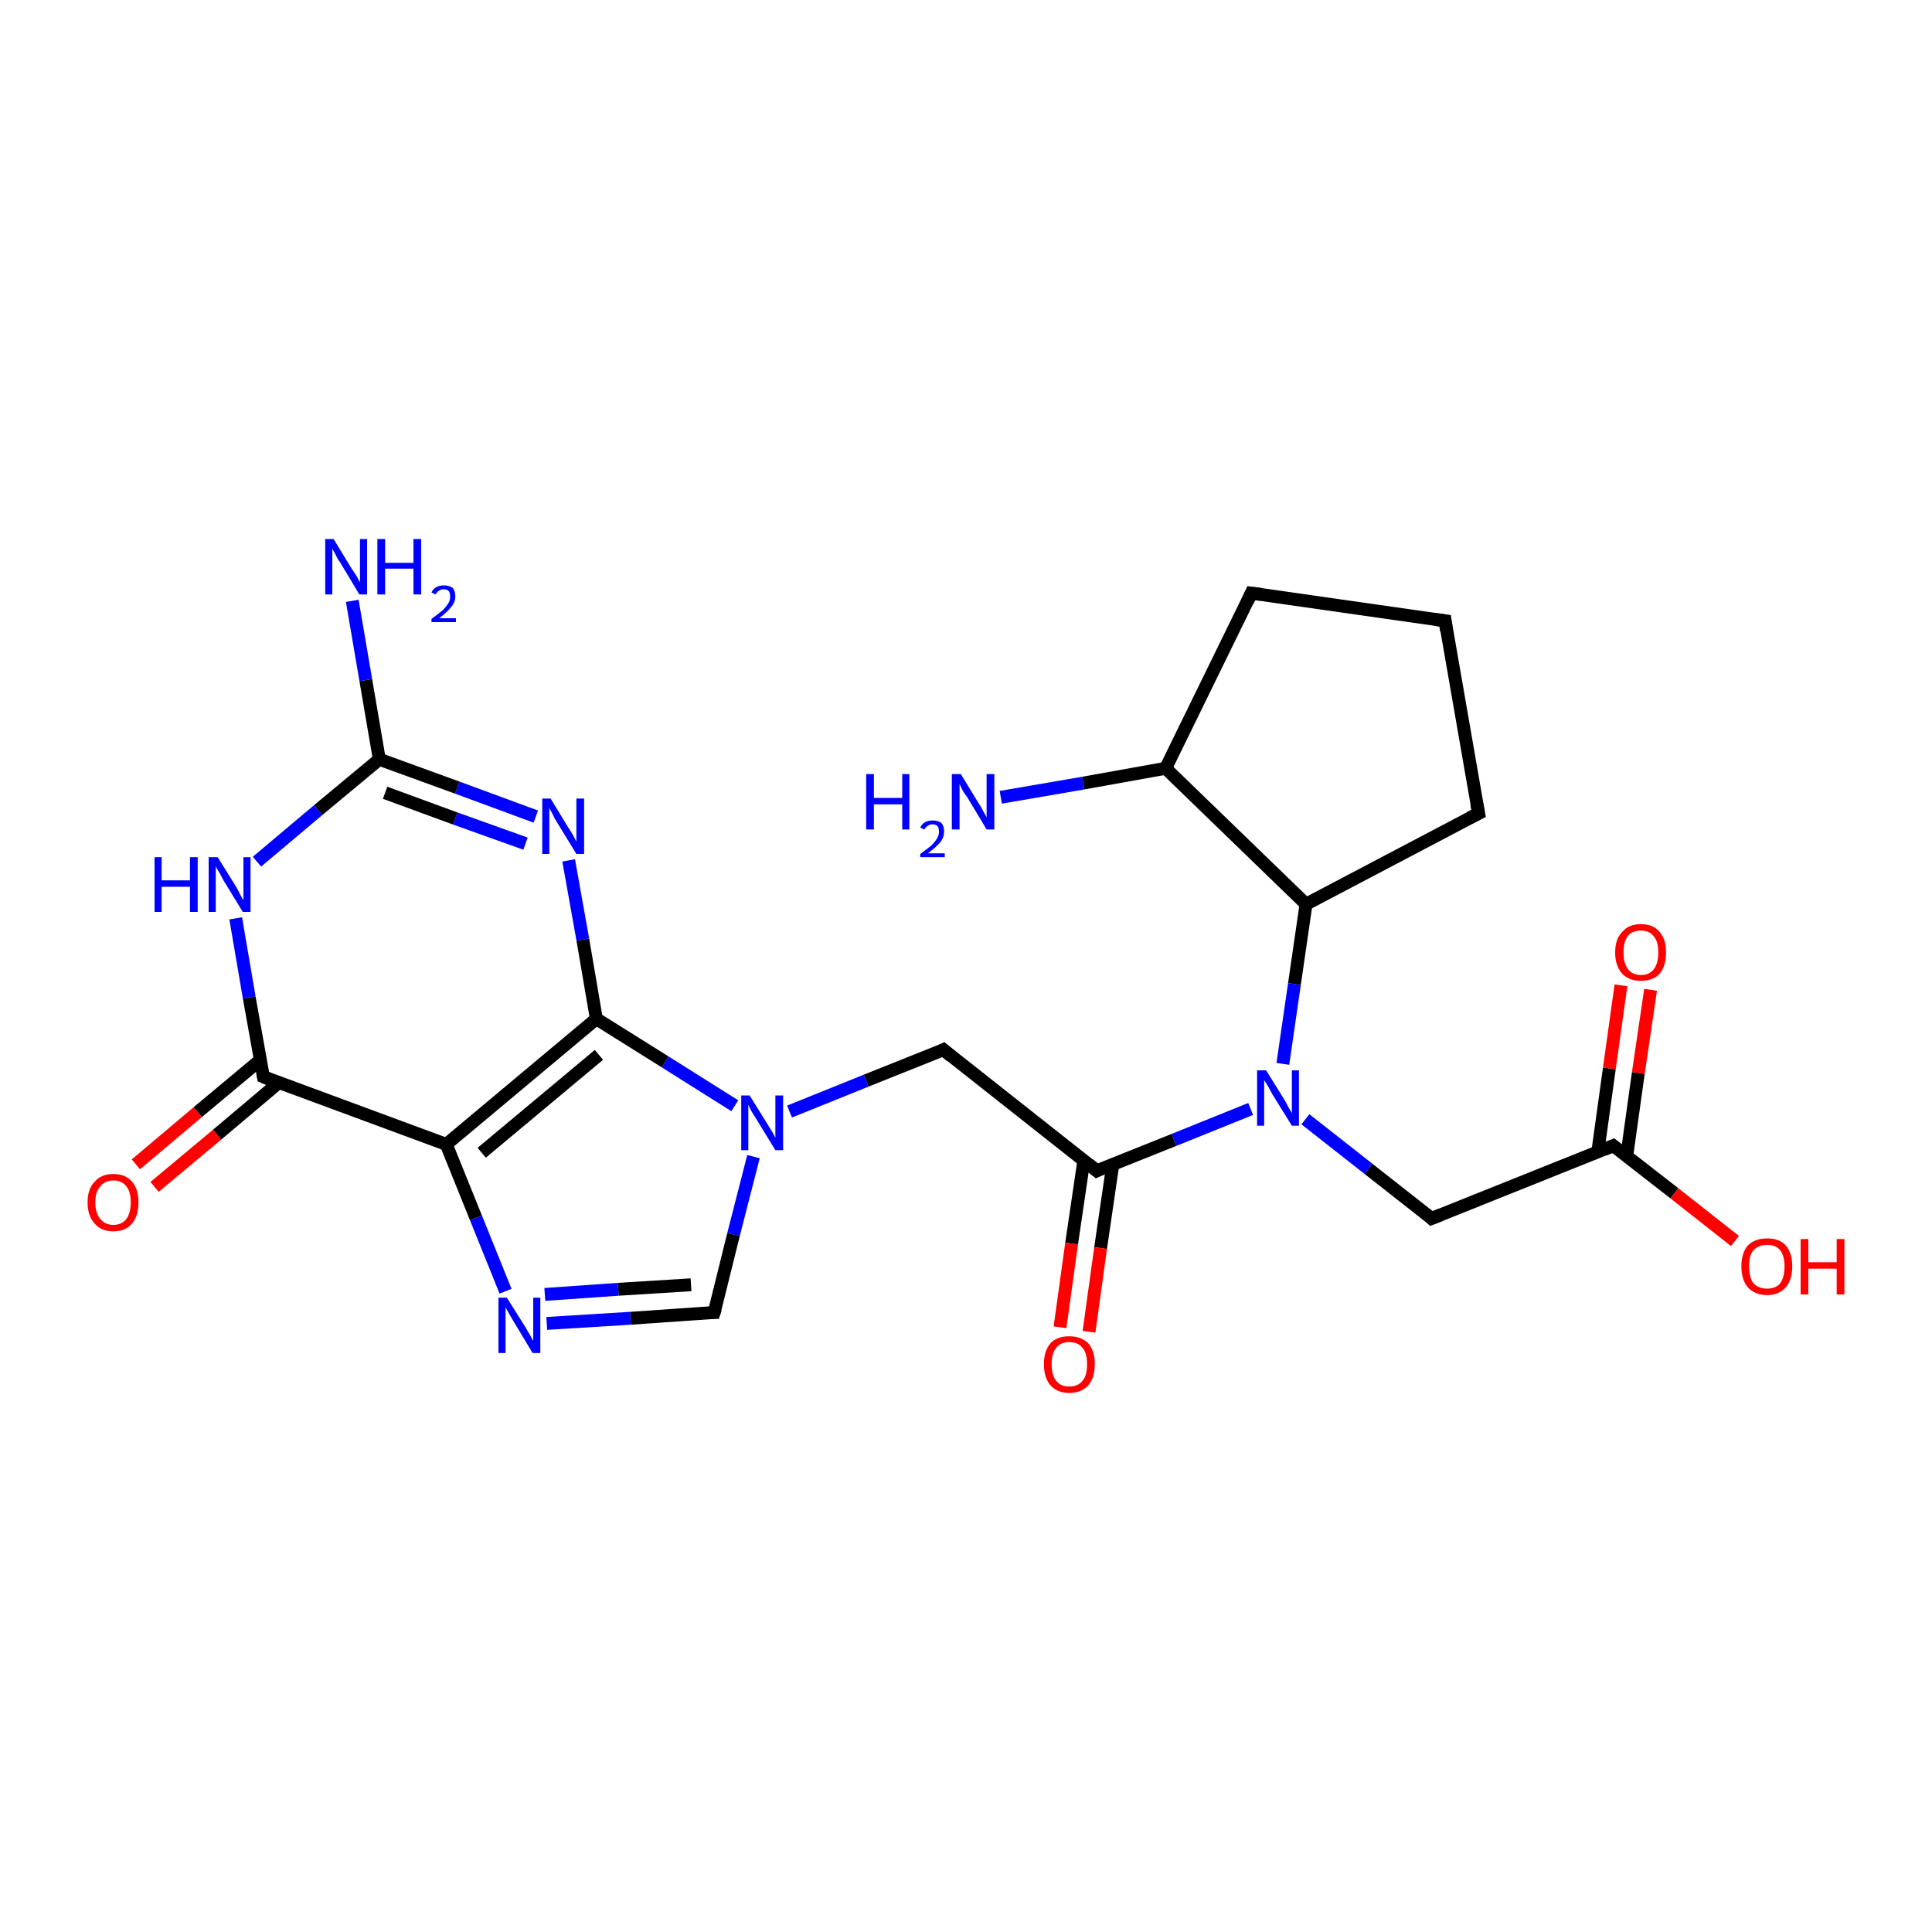 <?xml version='1.0' encoding='iso-8859-1'?>
<svg version='1.1' baseProfile='full'
              xmlns='http://www.w3.org/2000/svg'
                      xmlns:rdkit='http://www.rdkit.org/xml'
                      xmlns:xlink='http://www.w3.org/1999/xlink'
                  xml:space='preserve'
width='300px' height='300px' viewBox='0 0 300 300'>
<!-- END OF HEADER -->
<rect style='opacity:1.0;fill:#FFFFFF;stroke:none' width='300.0' height='300.0' x='0.0' y='0.0'> </rect>
<path class='bond-0 atom-0 atom-1' d='M 250.5,177.9 L 260.0,185.3' style='fill:none;fill-rule:evenodd;stroke:#000000;stroke-width:2.0px;stroke-linecap:butt;stroke-linejoin:miter;stroke-opacity:1' />
<path class='bond-0 atom-0 atom-1' d='M 260.0,185.3 L 269.4,192.7' style='fill:none;fill-rule:evenodd;stroke:#FF0000;stroke-width:2.0px;stroke-linecap:butt;stroke-linejoin:miter;stroke-opacity:1' />
<path class='bond-1 atom-0 atom-2' d='M 250.5,177.9 L 222.3,189.2' style='fill:none;fill-rule:evenodd;stroke:#000000;stroke-width:2.0px;stroke-linecap:butt;stroke-linejoin:miter;stroke-opacity:1' />
<path class='bond-2 atom-2 atom-3' d='M 222.3,189.2 L 212.5,181.5' style='fill:none;fill-rule:evenodd;stroke:#000000;stroke-width:2.0px;stroke-linecap:butt;stroke-linejoin:miter;stroke-opacity:1' />
<path class='bond-2 atom-2 atom-3' d='M 212.5,181.5 L 202.7,173.8' style='fill:none;fill-rule:evenodd;stroke:#0000FF;stroke-width:2.0px;stroke-linecap:butt;stroke-linejoin:miter;stroke-opacity:1' />
<path class='bond-3 atom-3 atom-4' d='M 199.2,165.2 L 201.0,152.8' style='fill:none;fill-rule:evenodd;stroke:#0000FF;stroke-width:2.0px;stroke-linecap:butt;stroke-linejoin:miter;stroke-opacity:1' />
<path class='bond-3 atom-3 atom-4' d='M 201.0,152.8 L 202.8,140.4' style='fill:none;fill-rule:evenodd;stroke:#000000;stroke-width:2.0px;stroke-linecap:butt;stroke-linejoin:miter;stroke-opacity:1' />
<path class='bond-4 atom-4 atom-5' d='M 202.8,140.4 L 181.0,119.3' style='fill:none;fill-rule:evenodd;stroke:#000000;stroke-width:2.0px;stroke-linecap:butt;stroke-linejoin:miter;stroke-opacity:1' />
<path class='bond-5 atom-5 atom-6' d='M 181.0,119.3 L 168.2,121.6' style='fill:none;fill-rule:evenodd;stroke:#000000;stroke-width:2.0px;stroke-linecap:butt;stroke-linejoin:miter;stroke-opacity:1' />
<path class='bond-5 atom-5 atom-6' d='M 168.2,121.6 L 155.4,123.8' style='fill:none;fill-rule:evenodd;stroke:#0000FF;stroke-width:2.0px;stroke-linecap:butt;stroke-linejoin:miter;stroke-opacity:1' />
<path class='bond-6 atom-5 atom-7' d='M 181.0,119.3 L 194.3,92.1' style='fill:none;fill-rule:evenodd;stroke:#000000;stroke-width:2.0px;stroke-linecap:butt;stroke-linejoin:miter;stroke-opacity:1' />
<path class='bond-7 atom-7 atom-8' d='M 194.3,92.1 L 224.4,96.4' style='fill:none;fill-rule:evenodd;stroke:#000000;stroke-width:2.0px;stroke-linecap:butt;stroke-linejoin:miter;stroke-opacity:1' />
<path class='bond-8 atom-8 atom-9' d='M 224.4,96.4 L 229.6,126.3' style='fill:none;fill-rule:evenodd;stroke:#000000;stroke-width:2.0px;stroke-linecap:butt;stroke-linejoin:miter;stroke-opacity:1' />
<path class='bond-9 atom-3 atom-10' d='M 194.2,172.2 L 182.3,177.0' style='fill:none;fill-rule:evenodd;stroke:#0000FF;stroke-width:2.0px;stroke-linecap:butt;stroke-linejoin:miter;stroke-opacity:1' />
<path class='bond-9 atom-3 atom-10' d='M 182.3,177.0 L 170.3,181.8' style='fill:none;fill-rule:evenodd;stroke:#000000;stroke-width:2.0px;stroke-linecap:butt;stroke-linejoin:miter;stroke-opacity:1' />
<path class='bond-10 atom-10 atom-11' d='M 170.3,181.8 L 146.5,163.0' style='fill:none;fill-rule:evenodd;stroke:#000000;stroke-width:2.0px;stroke-linecap:butt;stroke-linejoin:miter;stroke-opacity:1' />
<path class='bond-11 atom-11 atom-12' d='M 146.5,163.0 L 134.5,167.8' style='fill:none;fill-rule:evenodd;stroke:#000000;stroke-width:2.0px;stroke-linecap:butt;stroke-linejoin:miter;stroke-opacity:1' />
<path class='bond-11 atom-11 atom-12' d='M 134.5,167.8 L 122.6,172.6' style='fill:none;fill-rule:evenodd;stroke:#0000FF;stroke-width:2.0px;stroke-linecap:butt;stroke-linejoin:miter;stroke-opacity:1' />
<path class='bond-12 atom-12 atom-13' d='M 117.0,179.6 L 113.9,191.7' style='fill:none;fill-rule:evenodd;stroke:#0000FF;stroke-width:2.0px;stroke-linecap:butt;stroke-linejoin:miter;stroke-opacity:1' />
<path class='bond-12 atom-12 atom-13' d='M 113.9,191.7 L 110.9,203.8' style='fill:none;fill-rule:evenodd;stroke:#000000;stroke-width:2.0px;stroke-linecap:butt;stroke-linejoin:miter;stroke-opacity:1' />
<path class='bond-13 atom-13 atom-14' d='M 110.9,203.8 L 97.9,204.7' style='fill:none;fill-rule:evenodd;stroke:#000000;stroke-width:2.0px;stroke-linecap:butt;stroke-linejoin:miter;stroke-opacity:1' />
<path class='bond-13 atom-13 atom-14' d='M 97.9,204.7 L 84.9,205.5' style='fill:none;fill-rule:evenodd;stroke:#0000FF;stroke-width:2.0px;stroke-linecap:butt;stroke-linejoin:miter;stroke-opacity:1' />
<path class='bond-13 atom-13 atom-14' d='M 107.3,199.5 L 96.0,200.2' style='fill:none;fill-rule:evenodd;stroke:#000000;stroke-width:2.0px;stroke-linecap:butt;stroke-linejoin:miter;stroke-opacity:1' />
<path class='bond-13 atom-13 atom-14' d='M 96.0,200.2 L 84.6,201.0' style='fill:none;fill-rule:evenodd;stroke:#0000FF;stroke-width:2.0px;stroke-linecap:butt;stroke-linejoin:miter;stroke-opacity:1' />
<path class='bond-14 atom-14 atom-15' d='M 78.5,200.5 L 73.9,189.1' style='fill:none;fill-rule:evenodd;stroke:#0000FF;stroke-width:2.0px;stroke-linecap:butt;stroke-linejoin:miter;stroke-opacity:1' />
<path class='bond-14 atom-14 atom-15' d='M 73.9,189.1 L 69.3,177.7' style='fill:none;fill-rule:evenodd;stroke:#000000;stroke-width:2.0px;stroke-linecap:butt;stroke-linejoin:miter;stroke-opacity:1' />
<path class='bond-15 atom-15 atom-16' d='M 69.3,177.7 L 92.6,158.2' style='fill:none;fill-rule:evenodd;stroke:#000000;stroke-width:2.0px;stroke-linecap:butt;stroke-linejoin:miter;stroke-opacity:1' />
<path class='bond-15 atom-15 atom-16' d='M 74.8,179.0 L 93.0,163.8' style='fill:none;fill-rule:evenodd;stroke:#000000;stroke-width:2.0px;stroke-linecap:butt;stroke-linejoin:miter;stroke-opacity:1' />
<path class='bond-16 atom-16 atom-17' d='M 92.6,158.2 L 90.5,145.9' style='fill:none;fill-rule:evenodd;stroke:#000000;stroke-width:2.0px;stroke-linecap:butt;stroke-linejoin:miter;stroke-opacity:1' />
<path class='bond-16 atom-16 atom-17' d='M 90.5,145.9 L 88.3,133.6' style='fill:none;fill-rule:evenodd;stroke:#0000FF;stroke-width:2.0px;stroke-linecap:butt;stroke-linejoin:miter;stroke-opacity:1' />
<path class='bond-17 atom-17 atom-18' d='M 83.2,126.8 L 71.0,122.3' style='fill:none;fill-rule:evenodd;stroke:#0000FF;stroke-width:2.0px;stroke-linecap:butt;stroke-linejoin:miter;stroke-opacity:1' />
<path class='bond-17 atom-17 atom-18' d='M 71.0,122.3 L 58.9,117.9' style='fill:none;fill-rule:evenodd;stroke:#000000;stroke-width:2.0px;stroke-linecap:butt;stroke-linejoin:miter;stroke-opacity:1' />
<path class='bond-17 atom-17 atom-18' d='M 81.6,131.0 L 70.7,127.1' style='fill:none;fill-rule:evenodd;stroke:#0000FF;stroke-width:2.0px;stroke-linecap:butt;stroke-linejoin:miter;stroke-opacity:1' />
<path class='bond-17 atom-17 atom-18' d='M 70.7,127.1 L 59.8,123.1' style='fill:none;fill-rule:evenodd;stroke:#000000;stroke-width:2.0px;stroke-linecap:butt;stroke-linejoin:miter;stroke-opacity:1' />
<path class='bond-18 atom-18 atom-19' d='M 58.9,117.9 L 56.8,105.6' style='fill:none;fill-rule:evenodd;stroke:#000000;stroke-width:2.0px;stroke-linecap:butt;stroke-linejoin:miter;stroke-opacity:1' />
<path class='bond-18 atom-18 atom-19' d='M 56.8,105.6 L 54.7,93.3' style='fill:none;fill-rule:evenodd;stroke:#0000FF;stroke-width:2.0px;stroke-linecap:butt;stroke-linejoin:miter;stroke-opacity:1' />
<path class='bond-19 atom-18 atom-20' d='M 58.9,117.9 L 49.4,125.8' style='fill:none;fill-rule:evenodd;stroke:#000000;stroke-width:2.0px;stroke-linecap:butt;stroke-linejoin:miter;stroke-opacity:1' />
<path class='bond-19 atom-18 atom-20' d='M 49.4,125.8 L 39.9,133.8' style='fill:none;fill-rule:evenodd;stroke:#0000FF;stroke-width:2.0px;stroke-linecap:butt;stroke-linejoin:miter;stroke-opacity:1' />
<path class='bond-20 atom-20 atom-21' d='M 36.6,142.6 L 38.7,154.9' style='fill:none;fill-rule:evenodd;stroke:#0000FF;stroke-width:2.0px;stroke-linecap:butt;stroke-linejoin:miter;stroke-opacity:1' />
<path class='bond-20 atom-20 atom-21' d='M 38.7,154.9 L 40.9,167.2' style='fill:none;fill-rule:evenodd;stroke:#000000;stroke-width:2.0px;stroke-linecap:butt;stroke-linejoin:miter;stroke-opacity:1' />
<path class='bond-21 atom-21 atom-22' d='M 40.4,164.6 L 30.7,172.7' style='fill:none;fill-rule:evenodd;stroke:#000000;stroke-width:2.0px;stroke-linecap:butt;stroke-linejoin:miter;stroke-opacity:1' />
<path class='bond-21 atom-21 atom-22' d='M 30.7,172.7 L 21.1,180.8' style='fill:none;fill-rule:evenodd;stroke:#FF0000;stroke-width:2.0px;stroke-linecap:butt;stroke-linejoin:miter;stroke-opacity:1' />
<path class='bond-21 atom-21 atom-22' d='M 43.3,168.1 L 33.7,176.2' style='fill:none;fill-rule:evenodd;stroke:#000000;stroke-width:2.0px;stroke-linecap:butt;stroke-linejoin:miter;stroke-opacity:1' />
<path class='bond-21 atom-21 atom-22' d='M 33.7,176.2 L 24.0,184.3' style='fill:none;fill-rule:evenodd;stroke:#FF0000;stroke-width:2.0px;stroke-linecap:butt;stroke-linejoin:miter;stroke-opacity:1' />
<path class='bond-22 atom-10 atom-23' d='M 168.3,180.2 L 166.4,193.1' style='fill:none;fill-rule:evenodd;stroke:#000000;stroke-width:2.0px;stroke-linecap:butt;stroke-linejoin:miter;stroke-opacity:1' />
<path class='bond-22 atom-10 atom-23' d='M 166.4,193.1 L 164.6,206.1' style='fill:none;fill-rule:evenodd;stroke:#FF0000;stroke-width:2.0px;stroke-linecap:butt;stroke-linejoin:miter;stroke-opacity:1' />
<path class='bond-22 atom-10 atom-23' d='M 172.8,180.8 L 170.9,193.8' style='fill:none;fill-rule:evenodd;stroke:#000000;stroke-width:2.0px;stroke-linecap:butt;stroke-linejoin:miter;stroke-opacity:1' />
<path class='bond-22 atom-10 atom-23' d='M 170.9,193.8 L 169.1,206.8' style='fill:none;fill-rule:evenodd;stroke:#FF0000;stroke-width:2.0px;stroke-linecap:butt;stroke-linejoin:miter;stroke-opacity:1' />
<path class='bond-23 atom-0 atom-24' d='M 252.6,179.5 L 254.4,166.6' style='fill:none;fill-rule:evenodd;stroke:#000000;stroke-width:2.0px;stroke-linecap:butt;stroke-linejoin:miter;stroke-opacity:1' />
<path class='bond-23 atom-0 atom-24' d='M 254.4,166.6 L 256.3,153.7' style='fill:none;fill-rule:evenodd;stroke:#FF0000;stroke-width:2.0px;stroke-linecap:butt;stroke-linejoin:miter;stroke-opacity:1' />
<path class='bond-23 atom-0 atom-24' d='M 248.1,178.9 L 249.9,165.9' style='fill:none;fill-rule:evenodd;stroke:#000000;stroke-width:2.0px;stroke-linecap:butt;stroke-linejoin:miter;stroke-opacity:1' />
<path class='bond-23 atom-0 atom-24' d='M 249.9,165.9 L 251.7,153.0' style='fill:none;fill-rule:evenodd;stroke:#FF0000;stroke-width:2.0px;stroke-linecap:butt;stroke-linejoin:miter;stroke-opacity:1' />
<path class='bond-24 atom-9 atom-4' d='M 229.6,126.3 L 202.8,140.4' style='fill:none;fill-rule:evenodd;stroke:#000000;stroke-width:2.0px;stroke-linecap:butt;stroke-linejoin:miter;stroke-opacity:1' />
<path class='bond-25 atom-16 atom-12' d='M 92.6,158.2 L 103.3,164.9' style='fill:none;fill-rule:evenodd;stroke:#000000;stroke-width:2.0px;stroke-linecap:butt;stroke-linejoin:miter;stroke-opacity:1' />
<path class='bond-25 atom-16 atom-12' d='M 103.3,164.9 L 114.1,171.7' style='fill:none;fill-rule:evenodd;stroke:#0000FF;stroke-width:2.0px;stroke-linecap:butt;stroke-linejoin:miter;stroke-opacity:1' />
<path class='bond-26 atom-21 atom-15' d='M 40.9,167.2 L 69.3,177.7' style='fill:none;fill-rule:evenodd;stroke:#000000;stroke-width:2.0px;stroke-linecap:butt;stroke-linejoin:miter;stroke-opacity:1' />
<path d='M 251.0,178.3 L 250.5,177.9 L 249.1,178.5' style='fill:none;stroke:#000000;stroke-width:2.0px;stroke-linecap:butt;stroke-linejoin:miter;stroke-opacity:1;' />
<path d='M 223.8,188.6 L 222.3,189.2 L 221.9,188.8' style='fill:none;stroke:#000000;stroke-width:2.0px;stroke-linecap:butt;stroke-linejoin:miter;stroke-opacity:1;' />
<path d='M 193.7,93.4 L 194.3,92.1 L 195.8,92.3' style='fill:none;stroke:#000000;stroke-width:2.0px;stroke-linecap:butt;stroke-linejoin:miter;stroke-opacity:1;' />
<path d='M 222.9,96.2 L 224.4,96.4 L 224.6,97.9' style='fill:none;stroke:#000000;stroke-width:2.0px;stroke-linecap:butt;stroke-linejoin:miter;stroke-opacity:1;' />
<path d='M 229.3,124.8 L 229.6,126.3 L 228.2,127.0' style='fill:none;stroke:#000000;stroke-width:2.0px;stroke-linecap:butt;stroke-linejoin:miter;stroke-opacity:1;' />
<path d='M 170.9,181.5 L 170.3,181.8 L 169.1,180.8' style='fill:none;stroke:#000000;stroke-width:2.0px;stroke-linecap:butt;stroke-linejoin:miter;stroke-opacity:1;' />
<path d='M 147.7,164.0 L 146.5,163.0 L 145.9,163.3' style='fill:none;stroke:#000000;stroke-width:2.0px;stroke-linecap:butt;stroke-linejoin:miter;stroke-opacity:1;' />
<path d='M 111.1,203.2 L 110.9,203.8 L 110.3,203.8' style='fill:none;stroke:#000000;stroke-width:2.0px;stroke-linecap:butt;stroke-linejoin:miter;stroke-opacity:1;' />
<path d='M 40.8,166.6 L 40.9,167.2 L 42.3,167.8' style='fill:none;stroke:#000000;stroke-width:2.0px;stroke-linecap:butt;stroke-linejoin:miter;stroke-opacity:1;' />
<path class='atom-1' d='M 270.4 196.6
Q 270.4 194.6, 271.4 193.4
Q 272.5 192.3, 274.4 192.3
Q 276.3 192.3, 277.3 193.4
Q 278.3 194.6, 278.3 196.6
Q 278.3 198.7, 277.3 199.9
Q 276.2 201.1, 274.4 201.1
Q 272.5 201.1, 271.4 199.9
Q 270.4 198.7, 270.4 196.6
M 274.4 200.1
Q 275.7 200.1, 276.4 199.3
Q 277.1 198.4, 277.1 196.6
Q 277.1 195.0, 276.4 194.1
Q 275.7 193.3, 274.4 193.3
Q 273.1 193.3, 272.3 194.1
Q 271.6 194.9, 271.6 196.6
Q 271.6 198.4, 272.3 199.3
Q 273.1 200.1, 274.4 200.1
' fill='#FF0000'/>
<path class='atom-1' d='M 279.6 192.4
L 280.8 192.4
L 280.8 196.0
L 285.2 196.0
L 285.2 192.4
L 286.4 192.4
L 286.4 201.0
L 285.2 201.0
L 285.2 197.0
L 280.8 197.0
L 280.8 201.0
L 279.6 201.0
L 279.6 192.4
' fill='#FF0000'/>
<path class='atom-3' d='M 196.6 166.2
L 199.4 170.7
Q 199.7 171.2, 200.1 172.0
Q 200.6 172.8, 200.6 172.9
L 200.6 166.2
L 201.7 166.2
L 201.7 174.8
L 200.6 174.8
L 197.5 169.8
Q 197.2 169.2, 196.8 168.5
Q 196.4 167.9, 196.3 167.7
L 196.3 174.8
L 195.2 174.8
L 195.2 166.2
L 196.6 166.2
' fill='#0000FF'/>
<path class='atom-6' d='M 134.5 120.2
L 135.7 120.2
L 135.7 123.9
L 140.1 123.9
L 140.1 120.2
L 141.2 120.2
L 141.2 128.8
L 140.1 128.8
L 140.1 124.9
L 135.7 124.9
L 135.7 128.8
L 134.5 128.8
L 134.5 120.2
' fill='#0000FF'/>
<path class='atom-6' d='M 142.9 128.5
Q 143.1 128.0, 143.6 127.7
Q 144.1 127.4, 144.8 127.4
Q 145.7 127.4, 146.2 127.8
Q 146.6 128.3, 146.6 129.1
Q 146.6 130.0, 146.0 130.8
Q 145.4 131.5, 144.1 132.5
L 146.7 132.5
L 146.7 133.1
L 142.9 133.1
L 142.9 132.6
Q 144.0 131.8, 144.6 131.3
Q 145.2 130.7, 145.5 130.2
Q 145.8 129.7, 145.8 129.2
Q 145.8 128.6, 145.6 128.3
Q 145.3 128.0, 144.8 128.0
Q 144.4 128.0, 144.1 128.2
Q 143.8 128.4, 143.5 128.8
L 142.9 128.5
' fill='#0000FF'/>
<path class='atom-6' d='M 149.2 120.2
L 152.0 124.8
Q 152.3 125.2, 152.7 126.0
Q 153.2 126.9, 153.2 126.9
L 153.2 120.2
L 154.4 120.2
L 154.4 128.8
L 153.2 128.8
L 150.2 123.8
Q 149.8 123.3, 149.4 122.6
Q 149.1 121.9, 149.0 121.7
L 149.0 128.8
L 147.8 128.8
L 147.8 120.2
L 149.2 120.2
' fill='#0000FF'/>
<path class='atom-12' d='M 116.4 170.1
L 119.2 174.6
Q 119.5 175.1, 120.0 175.9
Q 120.4 176.7, 120.4 176.7
L 120.4 170.1
L 121.6 170.1
L 121.6 178.6
L 120.4 178.6
L 117.4 173.7
Q 117.0 173.1, 116.6 172.4
Q 116.3 171.8, 116.2 171.5
L 116.2 178.6
L 115.1 178.6
L 115.1 170.1
L 116.4 170.1
' fill='#0000FF'/>
<path class='atom-14' d='M 78.7 201.5
L 81.6 206.1
Q 81.8 206.5, 82.3 207.3
Q 82.7 208.1, 82.8 208.2
L 82.8 201.5
L 83.9 201.5
L 83.9 210.1
L 82.7 210.1
L 79.7 205.1
Q 79.4 204.6, 79.0 203.9
Q 78.6 203.2, 78.5 203.0
L 78.5 210.1
L 77.4 210.1
L 77.4 201.5
L 78.7 201.5
' fill='#0000FF'/>
<path class='atom-17' d='M 85.5 124.0
L 88.3 128.6
Q 88.6 129.0, 89.1 129.9
Q 89.5 130.7, 89.5 130.7
L 89.5 124.0
L 90.7 124.0
L 90.7 132.6
L 89.5 132.6
L 86.5 127.7
Q 86.1 127.1, 85.8 126.4
Q 85.4 125.7, 85.3 125.5
L 85.3 132.6
L 84.2 132.6
L 84.2 124.0
L 85.5 124.0
' fill='#0000FF'/>
<path class='atom-19' d='M 51.8 83.7
L 54.6 88.3
Q 54.9 88.7, 55.4 89.5
Q 55.8 90.3, 55.9 90.4
L 55.9 83.7
L 57.0 83.7
L 57.0 92.3
L 55.8 92.3
L 52.8 87.3
Q 52.4 86.8, 52.1 86.1
Q 51.7 85.4, 51.6 85.2
L 51.6 92.3
L 50.5 92.3
L 50.5 83.7
L 51.8 83.7
' fill='#0000FF'/>
<path class='atom-19' d='M 58.6 83.7
L 59.8 83.7
L 59.8 87.4
L 64.2 87.4
L 64.2 83.7
L 65.4 83.7
L 65.4 92.3
L 64.2 92.3
L 64.2 88.3
L 59.8 88.3
L 59.8 92.3
L 58.6 92.3
L 58.6 83.7
' fill='#0000FF'/>
<path class='atom-19' d='M 67.0 92.0
Q 67.2 91.5, 67.7 91.2
Q 68.2 90.9, 68.9 90.9
Q 69.8 90.9, 70.3 91.3
Q 70.7 91.8, 70.7 92.6
Q 70.7 93.5, 70.1 94.2
Q 69.5 95.0, 68.2 96.0
L 70.8 96.0
L 70.8 96.6
L 67.0 96.6
L 67.0 96.1
Q 68.1 95.3, 68.7 94.8
Q 69.3 94.2, 69.6 93.7
Q 69.9 93.2, 69.9 92.7
Q 69.9 92.1, 69.7 91.8
Q 69.4 91.5, 68.9 91.5
Q 68.5 91.5, 68.2 91.7
Q 67.9 91.9, 67.6 92.3
L 67.0 92.0
' fill='#0000FF'/>
<path class='atom-20' d='M 24.0 133.1
L 25.1 133.1
L 25.1 136.7
L 29.5 136.7
L 29.5 133.1
L 30.7 133.1
L 30.7 141.6
L 29.5 141.6
L 29.5 137.7
L 25.1 137.7
L 25.1 141.6
L 24.0 141.6
L 24.0 133.1
' fill='#0000FF'/>
<path class='atom-20' d='M 33.8 133.1
L 36.6 137.6
Q 36.9 138.1, 37.3 138.9
Q 37.7 139.7, 37.8 139.7
L 37.8 133.1
L 38.9 133.1
L 38.9 141.6
L 37.7 141.6
L 34.7 136.7
Q 34.4 136.1, 34.0 135.4
Q 33.6 134.8, 33.5 134.5
L 33.5 141.6
L 32.4 141.6
L 32.4 133.1
L 33.8 133.1
' fill='#0000FF'/>
<path class='atom-22' d='M 13.6 186.7
Q 13.6 184.6, 14.7 183.5
Q 15.7 182.3, 17.6 182.3
Q 19.5 182.3, 20.5 183.5
Q 21.5 184.6, 21.5 186.7
Q 21.5 188.8, 20.5 190.0
Q 19.5 191.2, 17.6 191.2
Q 15.7 191.2, 14.7 190.0
Q 13.6 188.8, 13.6 186.7
M 17.6 190.2
Q 18.9 190.2, 19.6 189.3
Q 20.3 188.4, 20.3 186.7
Q 20.3 185.0, 19.6 184.2
Q 18.9 183.3, 17.6 183.3
Q 16.3 183.3, 15.6 184.2
Q 14.8 185.0, 14.8 186.7
Q 14.8 188.4, 15.6 189.3
Q 16.3 190.2, 17.6 190.2
' fill='#FF0000'/>
<path class='atom-23' d='M 162.1 211.8
Q 162.1 209.8, 163.1 208.6
Q 164.1 207.5, 166.0 207.5
Q 167.9 207.5, 169.0 208.6
Q 170.0 209.8, 170.0 211.8
Q 170.0 213.9, 169.0 215.1
Q 167.9 216.3, 166.0 216.3
Q 164.2 216.3, 163.1 215.1
Q 162.1 213.9, 162.1 211.8
M 166.0 215.3
Q 167.4 215.3, 168.1 214.4
Q 168.8 213.6, 168.8 211.8
Q 168.8 210.1, 168.1 209.3
Q 167.4 208.4, 166.0 208.4
Q 164.7 208.4, 164.0 209.3
Q 163.3 210.1, 163.3 211.8
Q 163.3 213.6, 164.0 214.4
Q 164.7 215.3, 166.0 215.3
' fill='#FF0000'/>
<path class='atom-24' d='M 250.8 147.9
Q 250.8 145.8, 251.9 144.7
Q 252.9 143.5, 254.8 143.5
Q 256.7 143.5, 257.7 144.7
Q 258.7 145.8, 258.7 147.9
Q 258.7 150.0, 257.7 151.2
Q 256.7 152.3, 254.8 152.3
Q 252.9 152.3, 251.9 151.2
Q 250.8 150.0, 250.8 147.9
M 254.8 151.4
Q 256.1 151.4, 256.8 150.5
Q 257.5 149.6, 257.5 147.9
Q 257.5 146.2, 256.8 145.4
Q 256.1 144.5, 254.8 144.5
Q 253.5 144.5, 252.8 145.3
Q 252.1 146.2, 252.1 147.9
Q 252.1 149.6, 252.8 150.5
Q 253.5 151.4, 254.8 151.4
' fill='#FF0000'/>
</svg>
